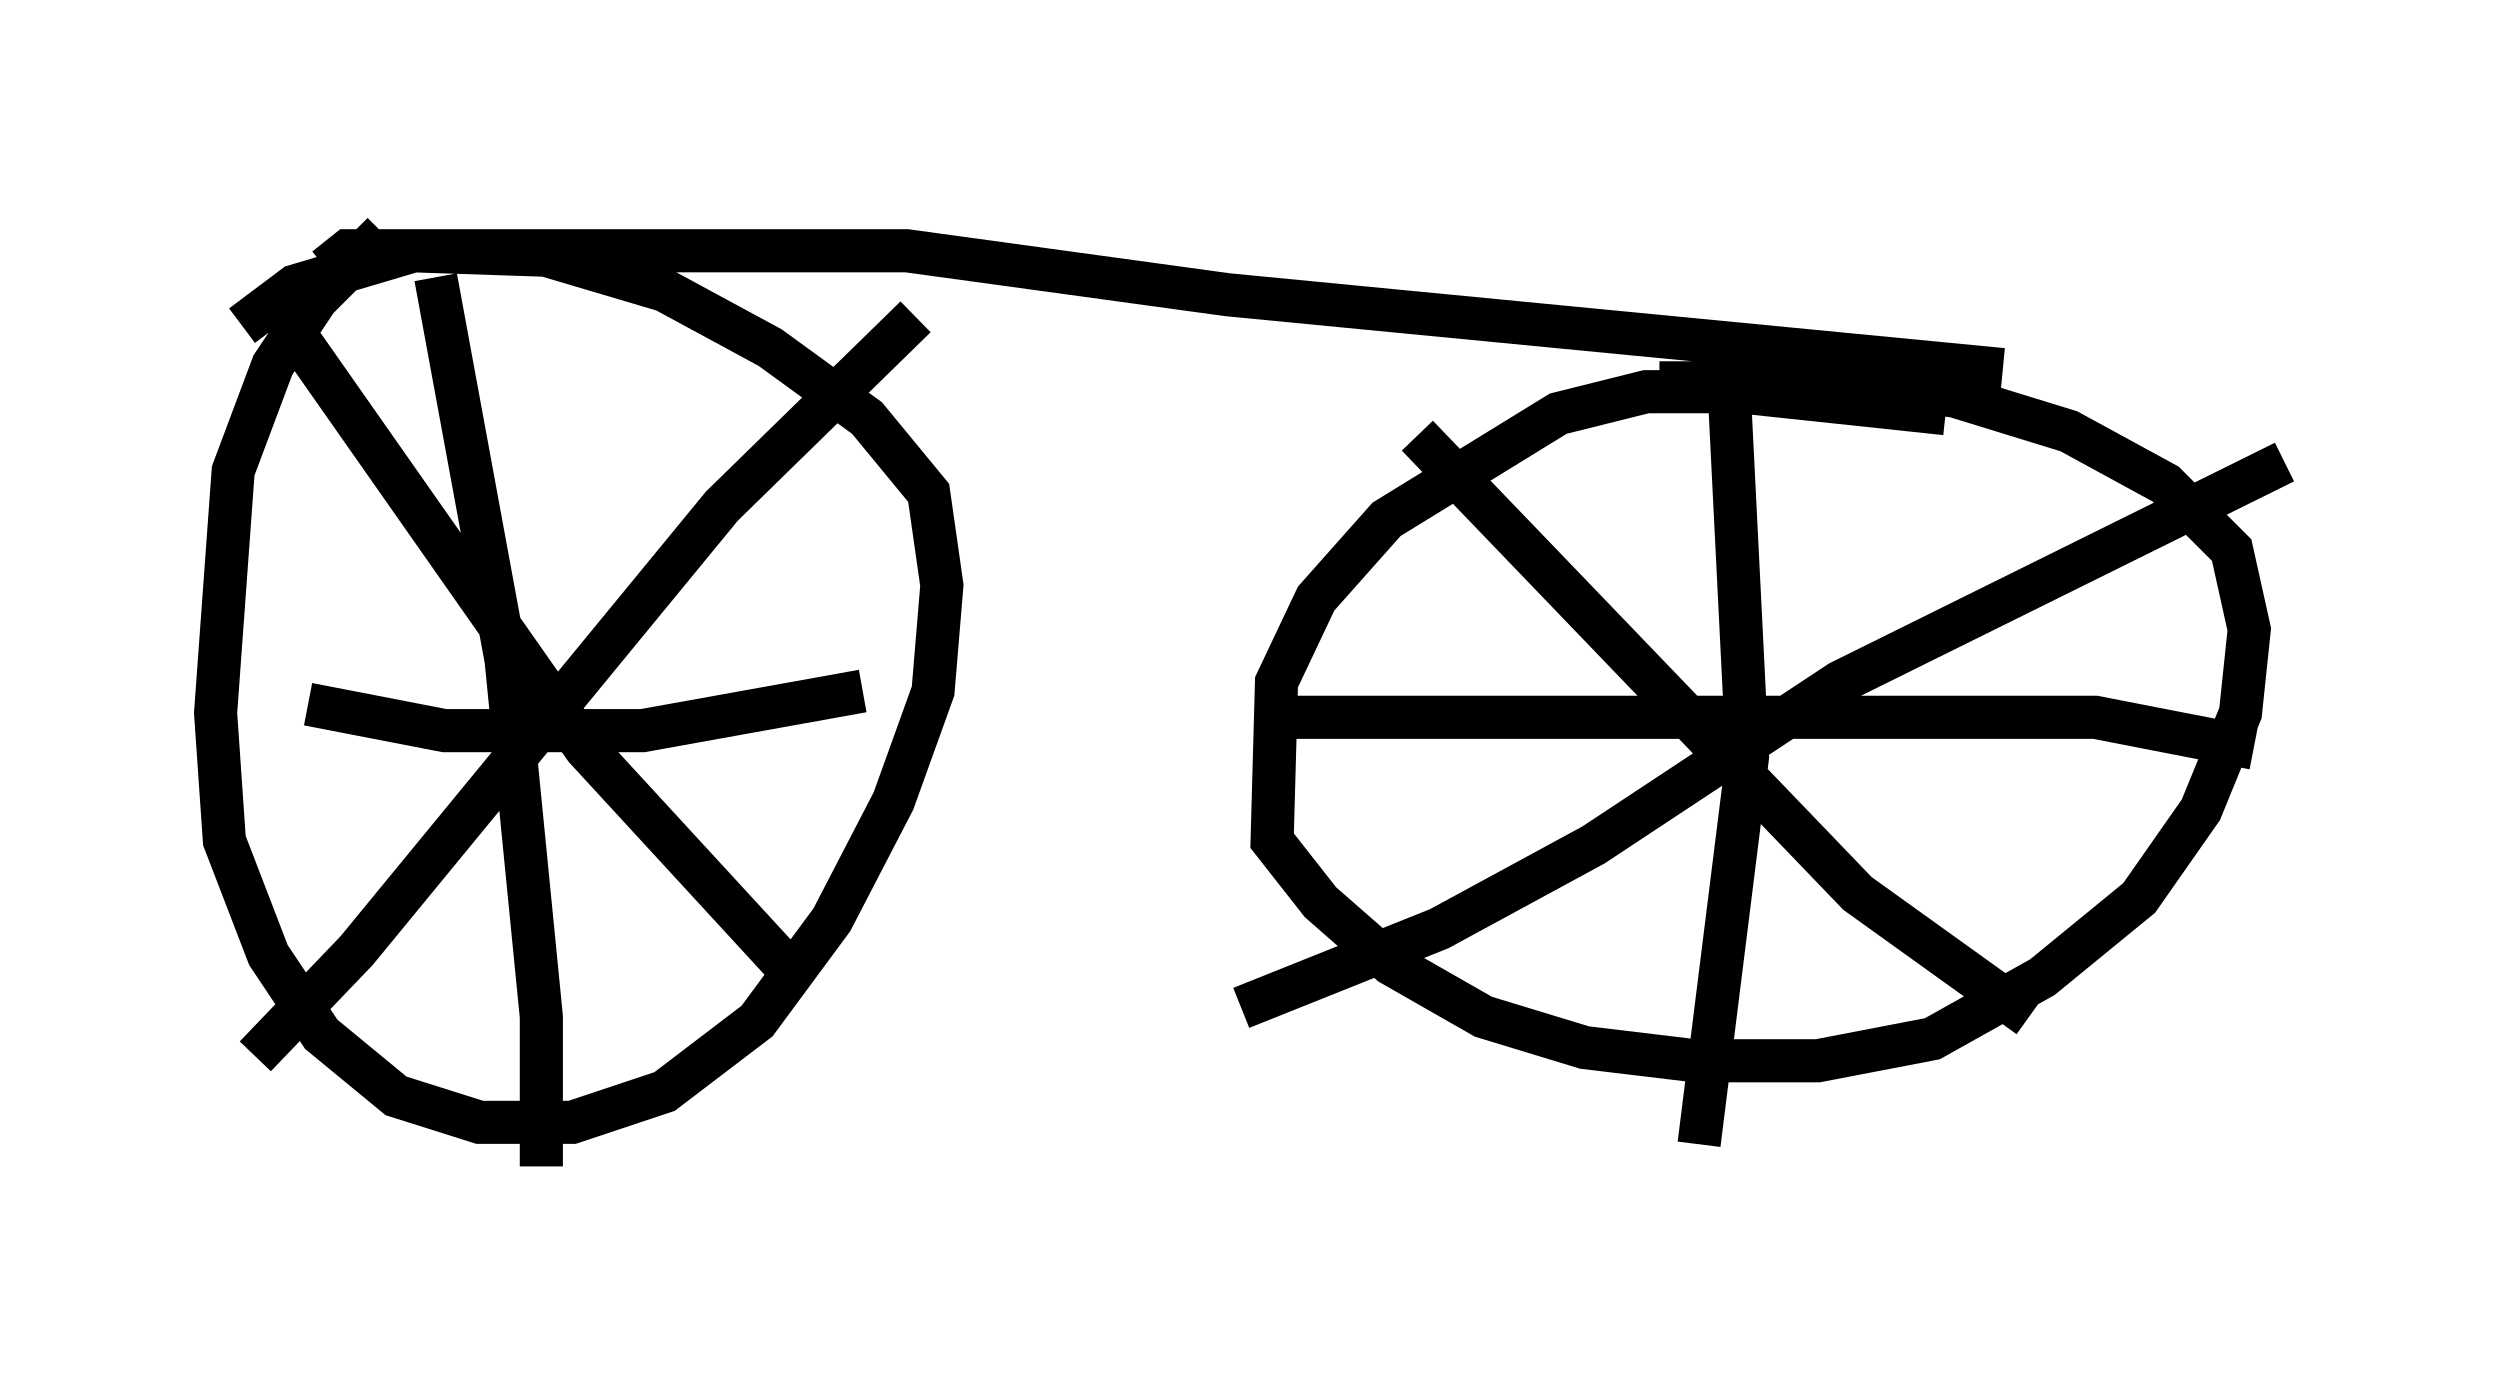 <?xml version="1.0" encoding="utf-8" ?>
<svg baseProfile="full" height="32.05" version="1.1" width="57.98" xmlns="http://www.w3.org/2000/svg" xmlns:ev="http://www.w3.org/2001/xml-events" xmlns:xlink="http://www.w3.org/1999/xlink"><defs /><rect fill="white" height="32.05" width="57.98" x="0" y="0" /><path d="M9.798, 5 m-0.919, 0.408 l-1.531, 1.531 -1.021, 1.531 l-0.919, 2.45 -0.408, 5.615 l0.204, 2.96 1.021, 2.654 l1.225, 1.838 1.735, 1.429 l1.94, 0.613 2.144, 0.0 l2.144, -0.715 2.144, -1.633 l1.735, -2.348 1.429, -2.756 l0.919, -2.552 0.204, -2.45 l-0.306, -2.144 -1.429, -1.735 l-2.246, -1.633 -2.45, -1.327 l-2.756, -0.817 -3.063, -0.102 l-2.756, 0.817 -1.225, 0.919 m4.492, -1.123 l1.633, 8.881 0.817, 8.269 l0.0, 3.471 m-5.41, -10.719 l3.165, 0.613 4.594, 0.0 l5.104, -0.919 m-13.373, -8.575 l6.942, 9.902 4.696, 5.104 m-12.352, 2.042 l2.348, -2.45 8.473, -10.311 l4.492, -4.39 m23.888, 2.246 l-4.798, -0.51 -2.144, 0.0 l-2.042, 0.51 -3.981, 2.45 l-1.633, 1.838 -0.919, 1.94 l-0.102, 3.675 1.123, 1.429 l1.633, 1.429 2.144, 1.225 l2.348, 0.715 2.552, 0.306 l2.858, 0.0 2.654, -0.51 l2.552, -1.429 2.246, -1.838 l1.429, -2.042 0.919, -2.246 l0.204, -1.94 -0.408, -1.838 l-1.531, -1.531 -2.246, -1.225 l-2.654, -0.817 -2.552, -0.306 l-4.288, 0.0 m-5.615, 1.225 l10.208, 10.617 3.981, 2.858 m-18.273, -0.204 l4.594, -1.838 3.573, -1.94 l5.717, -3.777 10.311, -5.104 m-12.658, -3.063 l-0.204, 1.735 0.408, 8.167 l-1.123, 8.983 m-9.698, -9.902 l18.886, 0.0 3.675, 0.715 m-44.713, -11.127 l0.51, -0.408 12.965, 0.0 l7.452, 1.021 17.967, 1.735 " fill="none" stroke="black" stroke-width="1" /></svg>